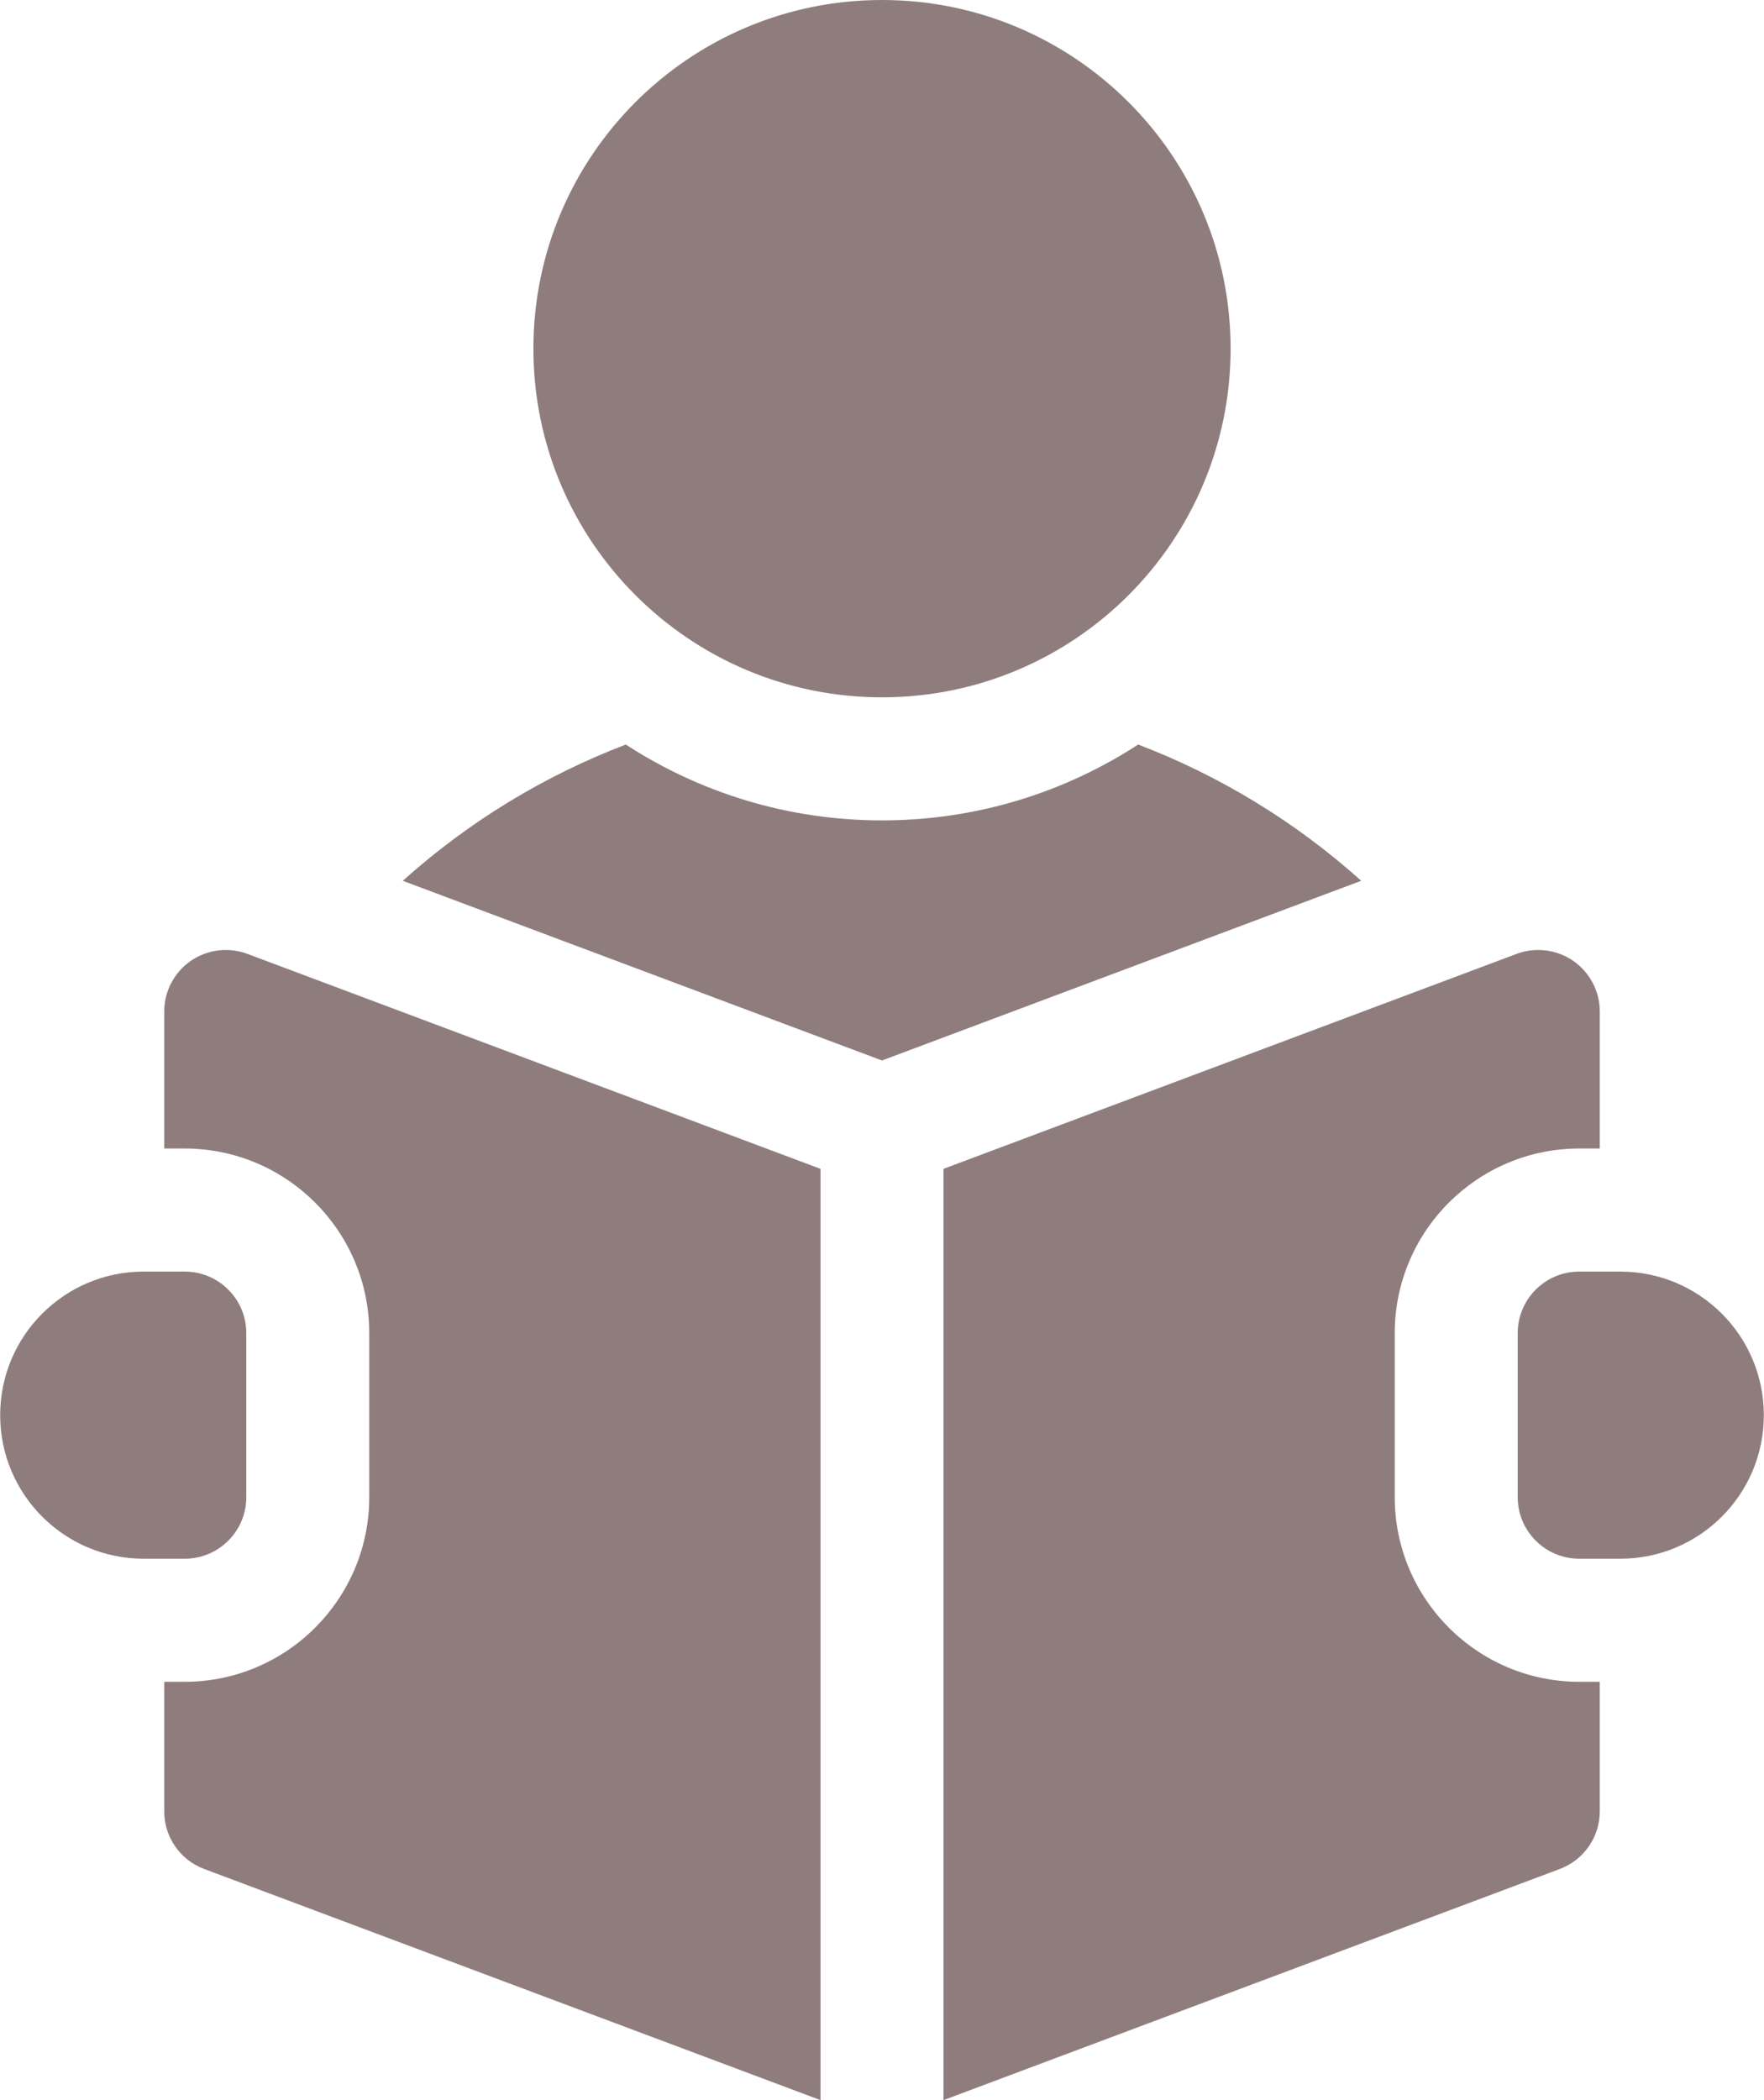 <svg width="21" height="25" viewBox="0 0 21 25" fill="none" xmlns="http://www.w3.org/2000/svg">
<path d="M10.5 8.301C12.792 8.301 14.65 6.443 14.65 4.15C14.65 1.858 12.792 0 10.5 0C8.208 0 6.35 1.858 6.35 4.15C6.35 6.443 8.208 8.301 10.5 8.301Z" fill="#8F7D7D"/>
<path d="M13.55 8.863C12.671 9.434 11.624 9.766 10.5 9.766C9.376 9.766 8.329 9.434 7.45 8.863C6.479 9.234 5.578 9.782 4.795 10.485L10.5 12.624L16.205 10.485C15.422 9.782 14.521 9.234 13.55 8.863Z" fill="#8F7D7D"/>
<path d="M19.289 15.137H18.801C18.396 15.137 18.068 15.465 18.068 15.869V17.822C18.068 18.227 18.396 18.555 18.801 18.555H19.289C20.233 18.555 20.998 17.79 20.998 16.846C20.998 15.902 20.233 15.137 19.289 15.137Z" fill="#8F7D7D"/>
<path d="M2.27 11.439C2.073 11.576 1.955 11.801 1.955 12.041V13.672H2.199C3.411 13.672 4.396 14.658 4.396 15.869V17.822C4.396 19.034 3.411 20.02 2.199 20.02H1.955V21.563C1.955 21.868 2.144 22.141 2.43 22.248L9.768 25V13.914L2.945 11.355C2.72 11.271 2.468 11.302 2.27 11.439Z" fill="#8F7D7D"/>
<path d="M16.604 17.822V15.869C16.604 14.658 17.589 13.672 18.801 13.672H19.045V12.041C19.045 11.801 18.927 11.576 18.73 11.439C18.532 11.302 18.28 11.271 18.055 11.355L11.232 13.914V25L18.57 22.248C18.855 22.141 19.045 21.868 19.045 21.563V20.02H18.801C17.589 20.02 16.604 19.034 16.604 17.822Z" fill="#8F7D7D"/>
<path d="M2.932 17.822V15.869C2.932 15.465 2.604 15.137 2.199 15.137H1.711C0.767 15.137 0.002 15.902 0.002 16.846C0.002 17.79 0.767 18.555 1.711 18.555H2.199C2.604 18.555 2.932 18.227 2.932 17.822Z" fill="#8F7D7D"/>
</svg>